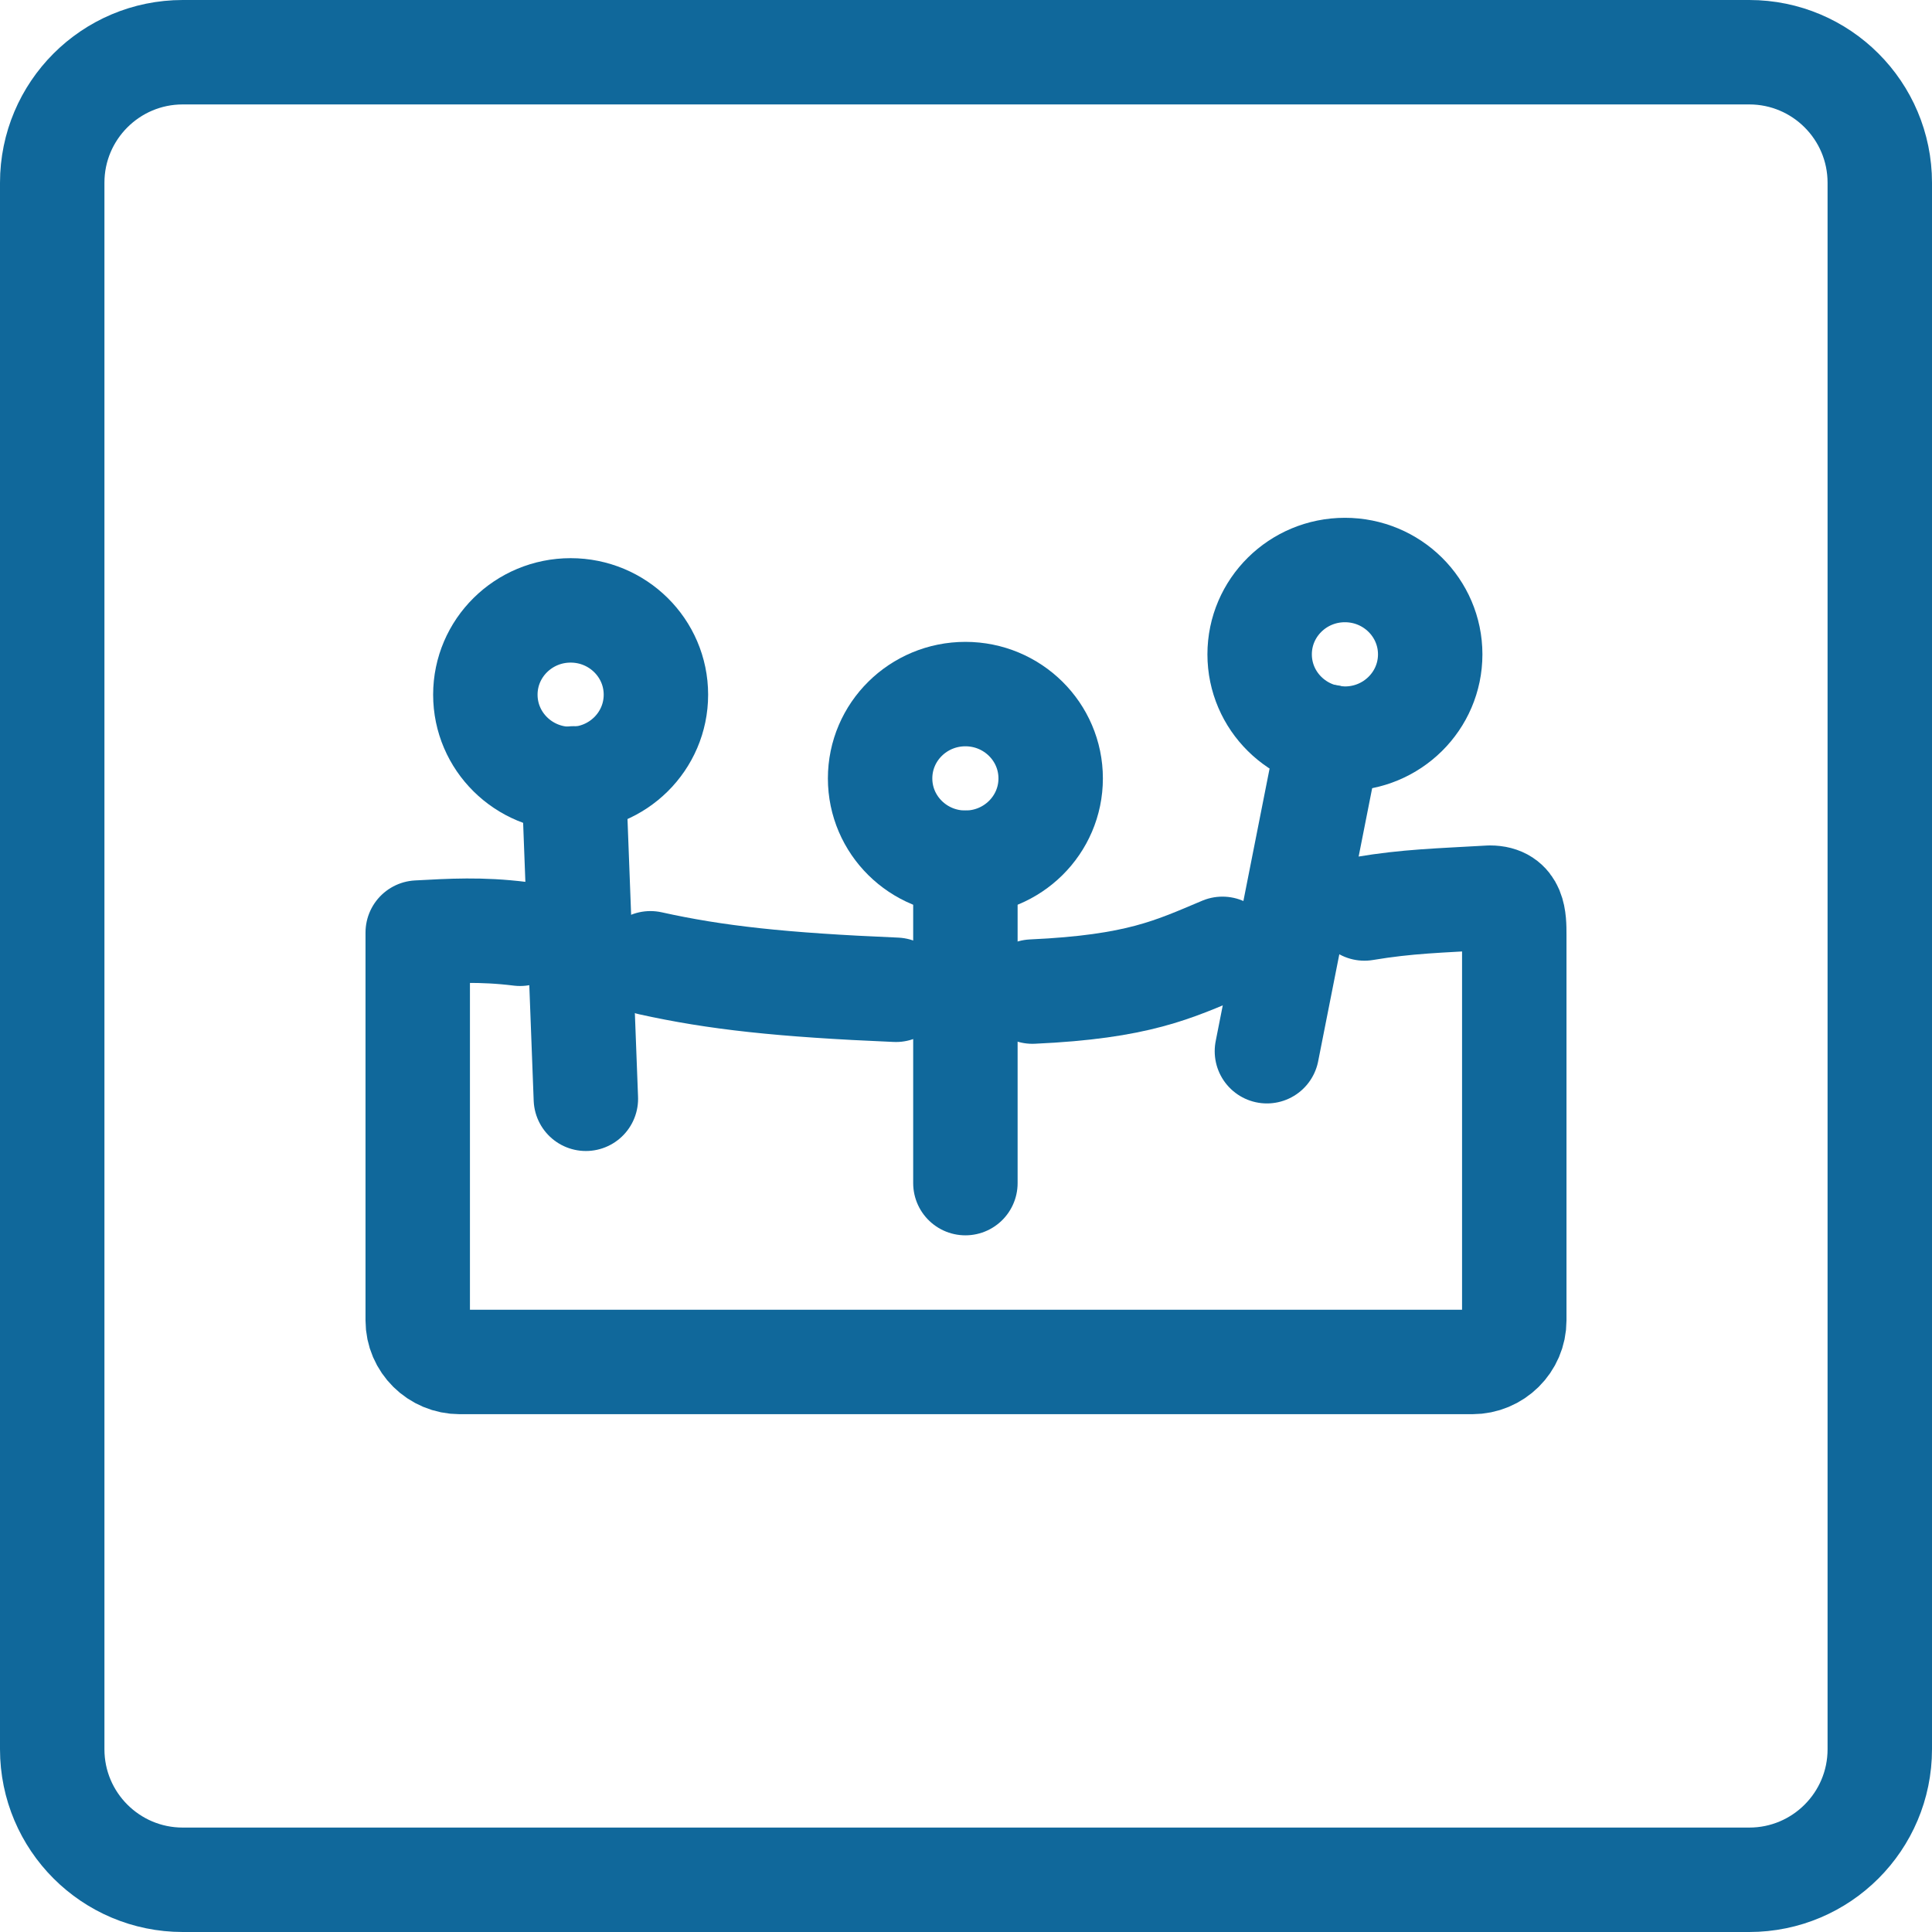 <svg width="74" height="74" viewBox="0 0 74 74" fill="none" xmlns="http://www.w3.org/2000/svg">
<path d="M67 2H7C4.239 2 2 4.239 2 7V67C2 69.761 4.239 72 7 72H67C69.761 72 72 69.761 72 67V7C72 4.239 69.761 2 67 2Z" stroke="#10689B" stroke-width="4" stroke-miterlimit="10"/>
<path d="M52.26 34.797C53.917 34.52 55.083 34.497 57.067 34.382C58 34.382 58 35.189 58 35.812V50.575C58 51.452 57.277 52.167 56.39 52.167H17.61C16.723 52.167 16 51.452 16 50.575V35.812C16 35.789 16 35.743 16 35.72C17.283 35.651 18.427 35.581 19.92 35.766" stroke="#10689B" stroke-width="4" stroke-miterlimit="10" stroke-linecap="round" stroke-linejoin="round"/>
<path d="M39.543 37.98C43.603 37.796 44.957 37.127 46.823 36.343" stroke="#10689B" stroke-width="4" stroke-miterlimit="10" stroke-linecap="round" stroke-linejoin="round"/>
<path d="M24.913 36.896C27.41 37.45 29.93 37.726 34.317 37.911" stroke="#10689B" stroke-width="4" stroke-miterlimit="10" stroke-linecap="round" stroke-linejoin="round"/>
<path d="M21.857 29.838C23.661 29.838 25.123 28.392 25.123 26.608C25.123 24.825 23.661 23.379 21.857 23.379C20.052 23.379 18.59 24.825 18.59 26.608C18.59 28.392 20.052 29.838 21.857 29.838Z" stroke="#10689B" stroke-width="4" stroke-miterlimit="10" stroke-linecap="round" stroke-linejoin="round"/>
<path d="M22.44 42.086L21.974 29.814" stroke="#10689B" stroke-width="4" stroke-miterlimit="10" stroke-linecap="round" stroke-linejoin="round"/>
<path d="M51.513 28.292C53.317 28.292 54.78 26.846 54.78 25.063C54.78 23.279 53.317 21.833 51.513 21.833C49.709 21.833 48.247 23.279 48.247 25.063C48.247 26.846 49.709 28.292 51.513 28.292Z" stroke="#10689B" stroke-width="4" stroke-miterlimit="10" stroke-linecap="round" stroke-linejoin="round"/>
<path d="M48.526 40.264L50.907 28.223" stroke="#10689B" stroke-width="4" stroke-miterlimit="10" stroke-linecap="round" stroke-linejoin="round"/>
<path d="M36.977 33.044C38.781 33.044 40.243 31.598 40.243 29.815C40.243 28.031 38.781 26.585 36.977 26.585C35.172 26.585 33.71 28.031 33.71 29.815C33.71 31.598 35.172 33.044 36.977 33.044Z" stroke="#10689B" stroke-width="4" stroke-miterlimit="10" stroke-linecap="round" stroke-linejoin="round"/>
<path d="M36.977 45.316V33.044" stroke="#10689B" stroke-width="4" stroke-miterlimit="10" stroke-linecap="round" stroke-linejoin="round"/>
</svg>
